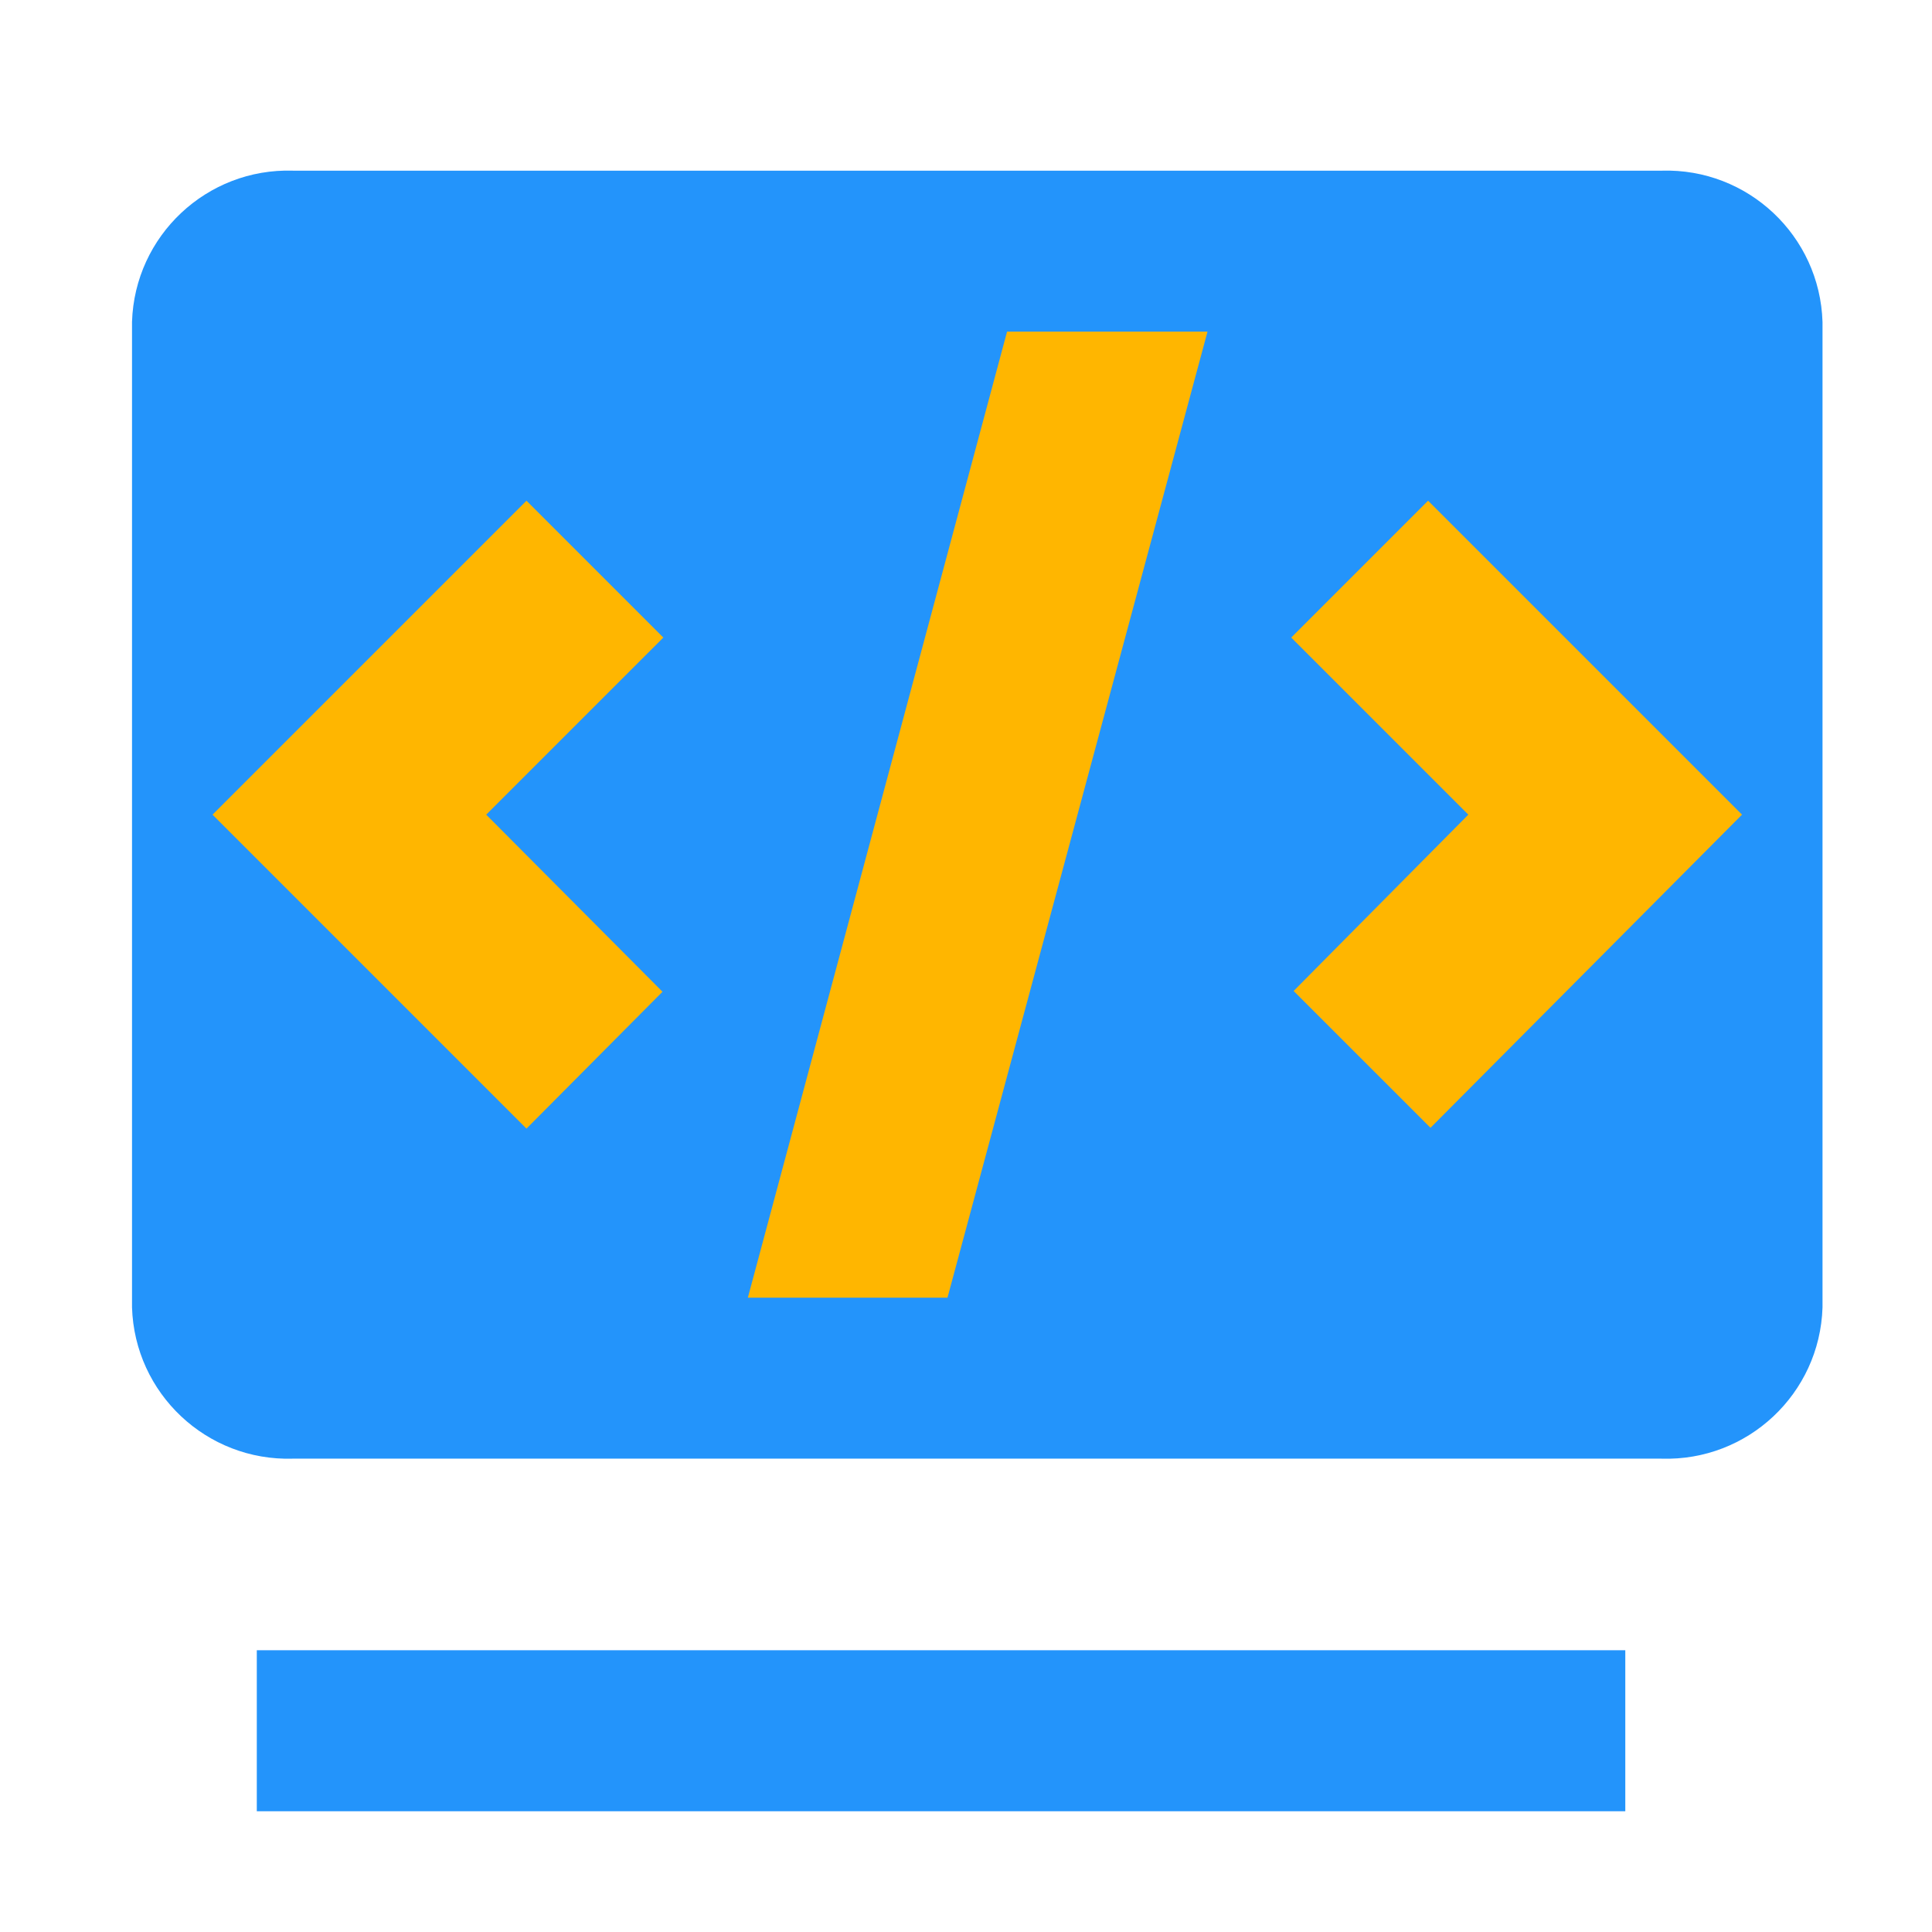 <?xml version="1.0" standalone="no"?><!DOCTYPE svg PUBLIC "-//W3C//DTD SVG 1.1//EN" "http://www.w3.org/Graphics/SVG/1.1/DTD/svg11.dtd"><svg t="1760364277250" class="icon" viewBox="0 0 1024 1024" version="1.1" xmlns="http://www.w3.org/2000/svg" p-id="6757" xmlns:xlink="http://www.w3.org/1999/xlink" width="32" height="32"><path d="M880.64 90.455H155.305c-45.691-1.434-83.896 34.442-85.335 80.133v522.322c1.393 45.691 39.562 81.603 85.253 80.21H880.64c45.691 1.434 83.896-34.442 85.33-80.133V170.67c-1.388-45.696-39.562-81.608-85.248-80.215H880.64z" fill="#2394FB" p-id="6758"></path><path d="M351.145 525.65L279.04 598.19 112.64 431.785l166.4-166.4L351.575 337.92 257.705 431.785zM502.19 687.79H396.375L533.76 175.785H640zM758.19 597.76l-72.54-72.53L778.24 431.785 684.37 337.92l72.54-72.535 166.4 166.4z" fill="#FFB600" p-id="6759"></path><path d="M136.11 874.66H861.44V960H136.11z" fill="#2394FB" p-id="6760"></path></svg>